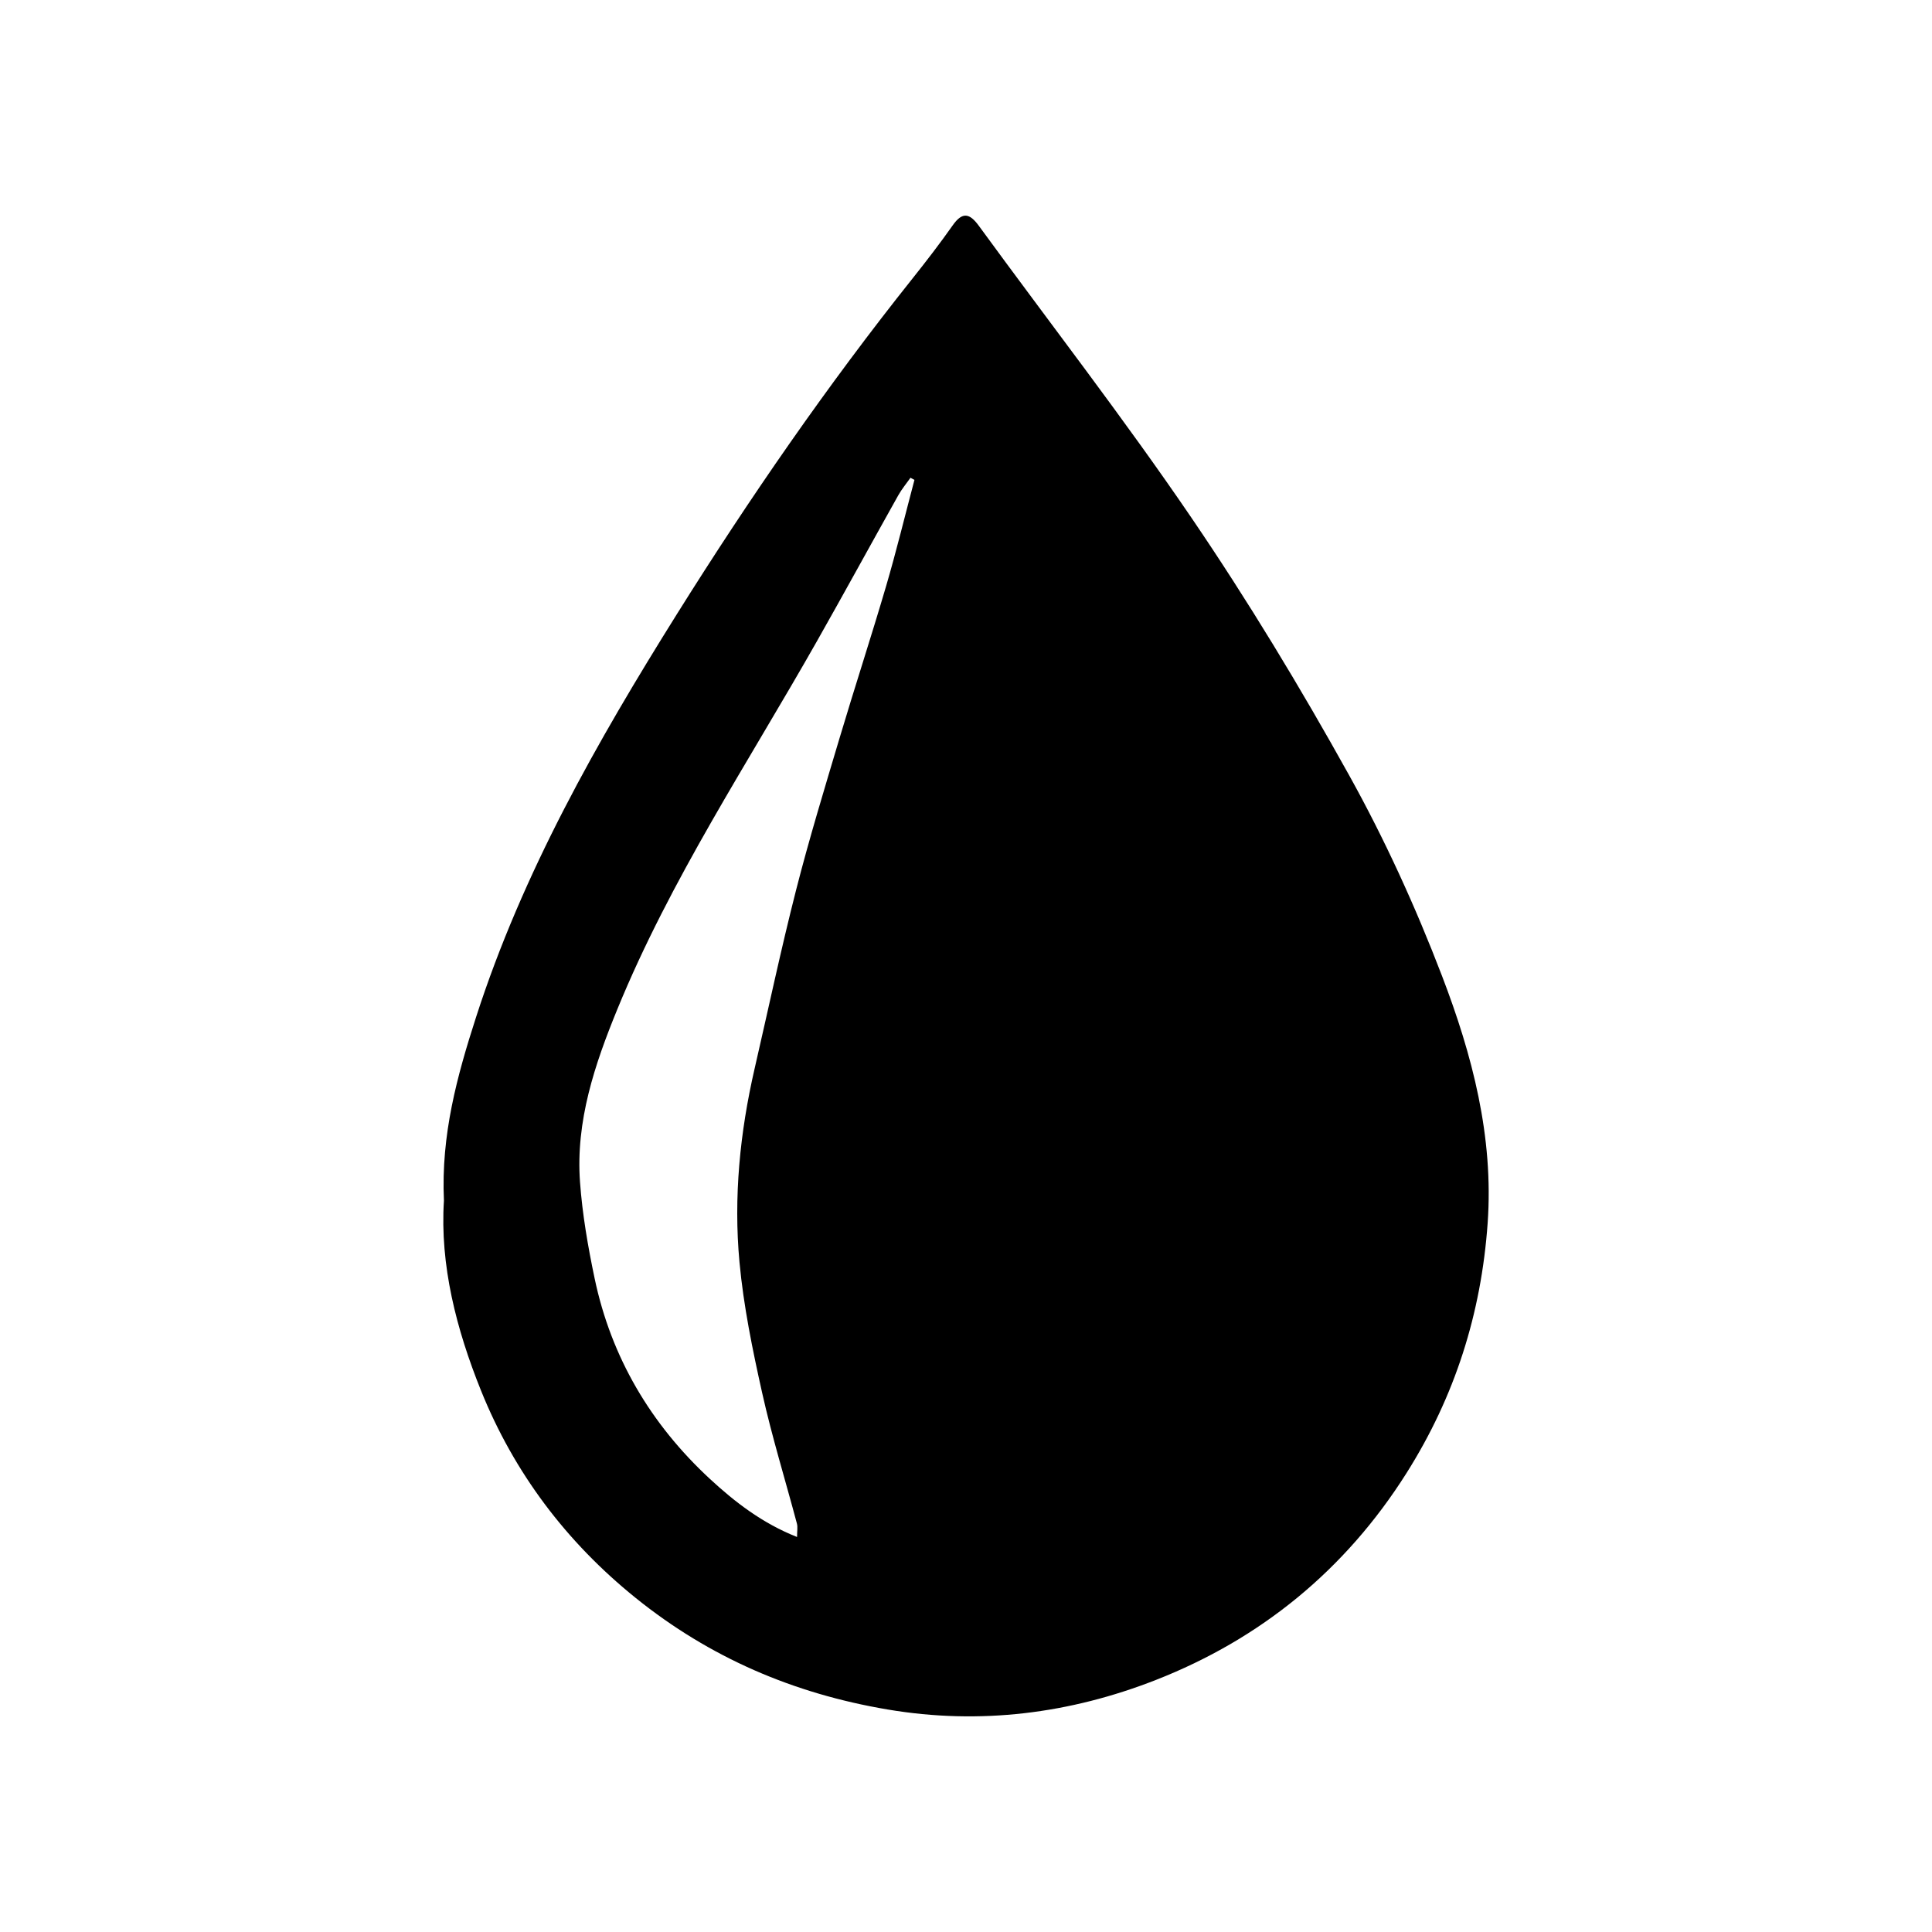 <?xml version="1.0" encoding="utf-8"?>
<!-- Generator: Adobe Illustrator 17.0.0, SVG Export Plug-In . SVG Version: 6.00 Build 0)  -->
<!DOCTYPE svg PUBLIC "-//W3C//DTD SVG 1.1//EN" "http://www.w3.org/Graphics/SVG/1.1/DTD/svg11.dtd">
<svg version="1.1" id="Layer_1" xmlns="http://www.w3.org/2000/svg" xmlns:xlink="http://www.w3.org/1999/xlink" x="0px" y="0px"
	 width="500px" height="500px" viewBox="0 0 500 500" enable-background="new 0 0 500 500" xml:space="preserve">
<g>
	<path d="M114.891,310.714c-0.791-17.006,3.412-32.285,8.335-47.545c12.066-37.401,31.266-71.189,51.966-104.253
		c18.8-30.029,38.896-59.15,60.99-86.87c3.581-4.493,7.089-9.056,10.397-13.751c2.503-3.553,4.368-3.111,6.739,0.139
		c18.374,25.178,37.511,49.833,55.041,75.583c14.642,21.508,28.156,43.876,40.8,66.624c9.245,16.634,17.219,34.138,24.03,51.918
		c7.827,20.432,13.406,41.584,11.813,64.016c-1.66,23.384-8.47,44.839-21.025,64.705c-15.824,25.039-37.722,42.887-64.909,53.521
		c-22.145,8.661-45.366,11.665-69.379,7.61c-24.324-4.107-46.001-13.419-65.161-28.856c-17.959-14.469-31.493-32.441-40.042-53.674
		C118.105,344.031,113.818,327.391,114.891,310.714z M236.656,124.202c-0.342-0.187-0.684-0.374-1.026-0.561
		c-1.06,1.51-2.26,2.942-3.157,4.543c-7.053,12.587-13.964,25.253-21.077,37.806c-17.799,31.41-37.86,61.595-51.623,95.186
		c-5.868,14.32-10.81,28.968-9.669,44.721c0.606,8.361,2.054,16.714,3.779,24.932c4.294,20.462,14.537,37.728,29.793,51.867
		c6.536,6.058,13.681,11.553,22.599,15.075c0-1.539,0.208-2.56-0.032-3.461c-3.001-11.289-6.462-22.472-9.004-33.861
		c-2.491-11.162-4.814-22.459-5.864-33.822c-1.555-16.823,0.119-33.588,3.922-50.092c3.549-15.406,6.822-30.882,10.729-46.196
		c3.377-13.238,7.377-26.321,11.28-39.42c3.908-13.114,8.17-26.123,12.022-39.253C231.994,142.577,234.229,133.361,236.656,124.202z
		"/>
</g>
</svg>
